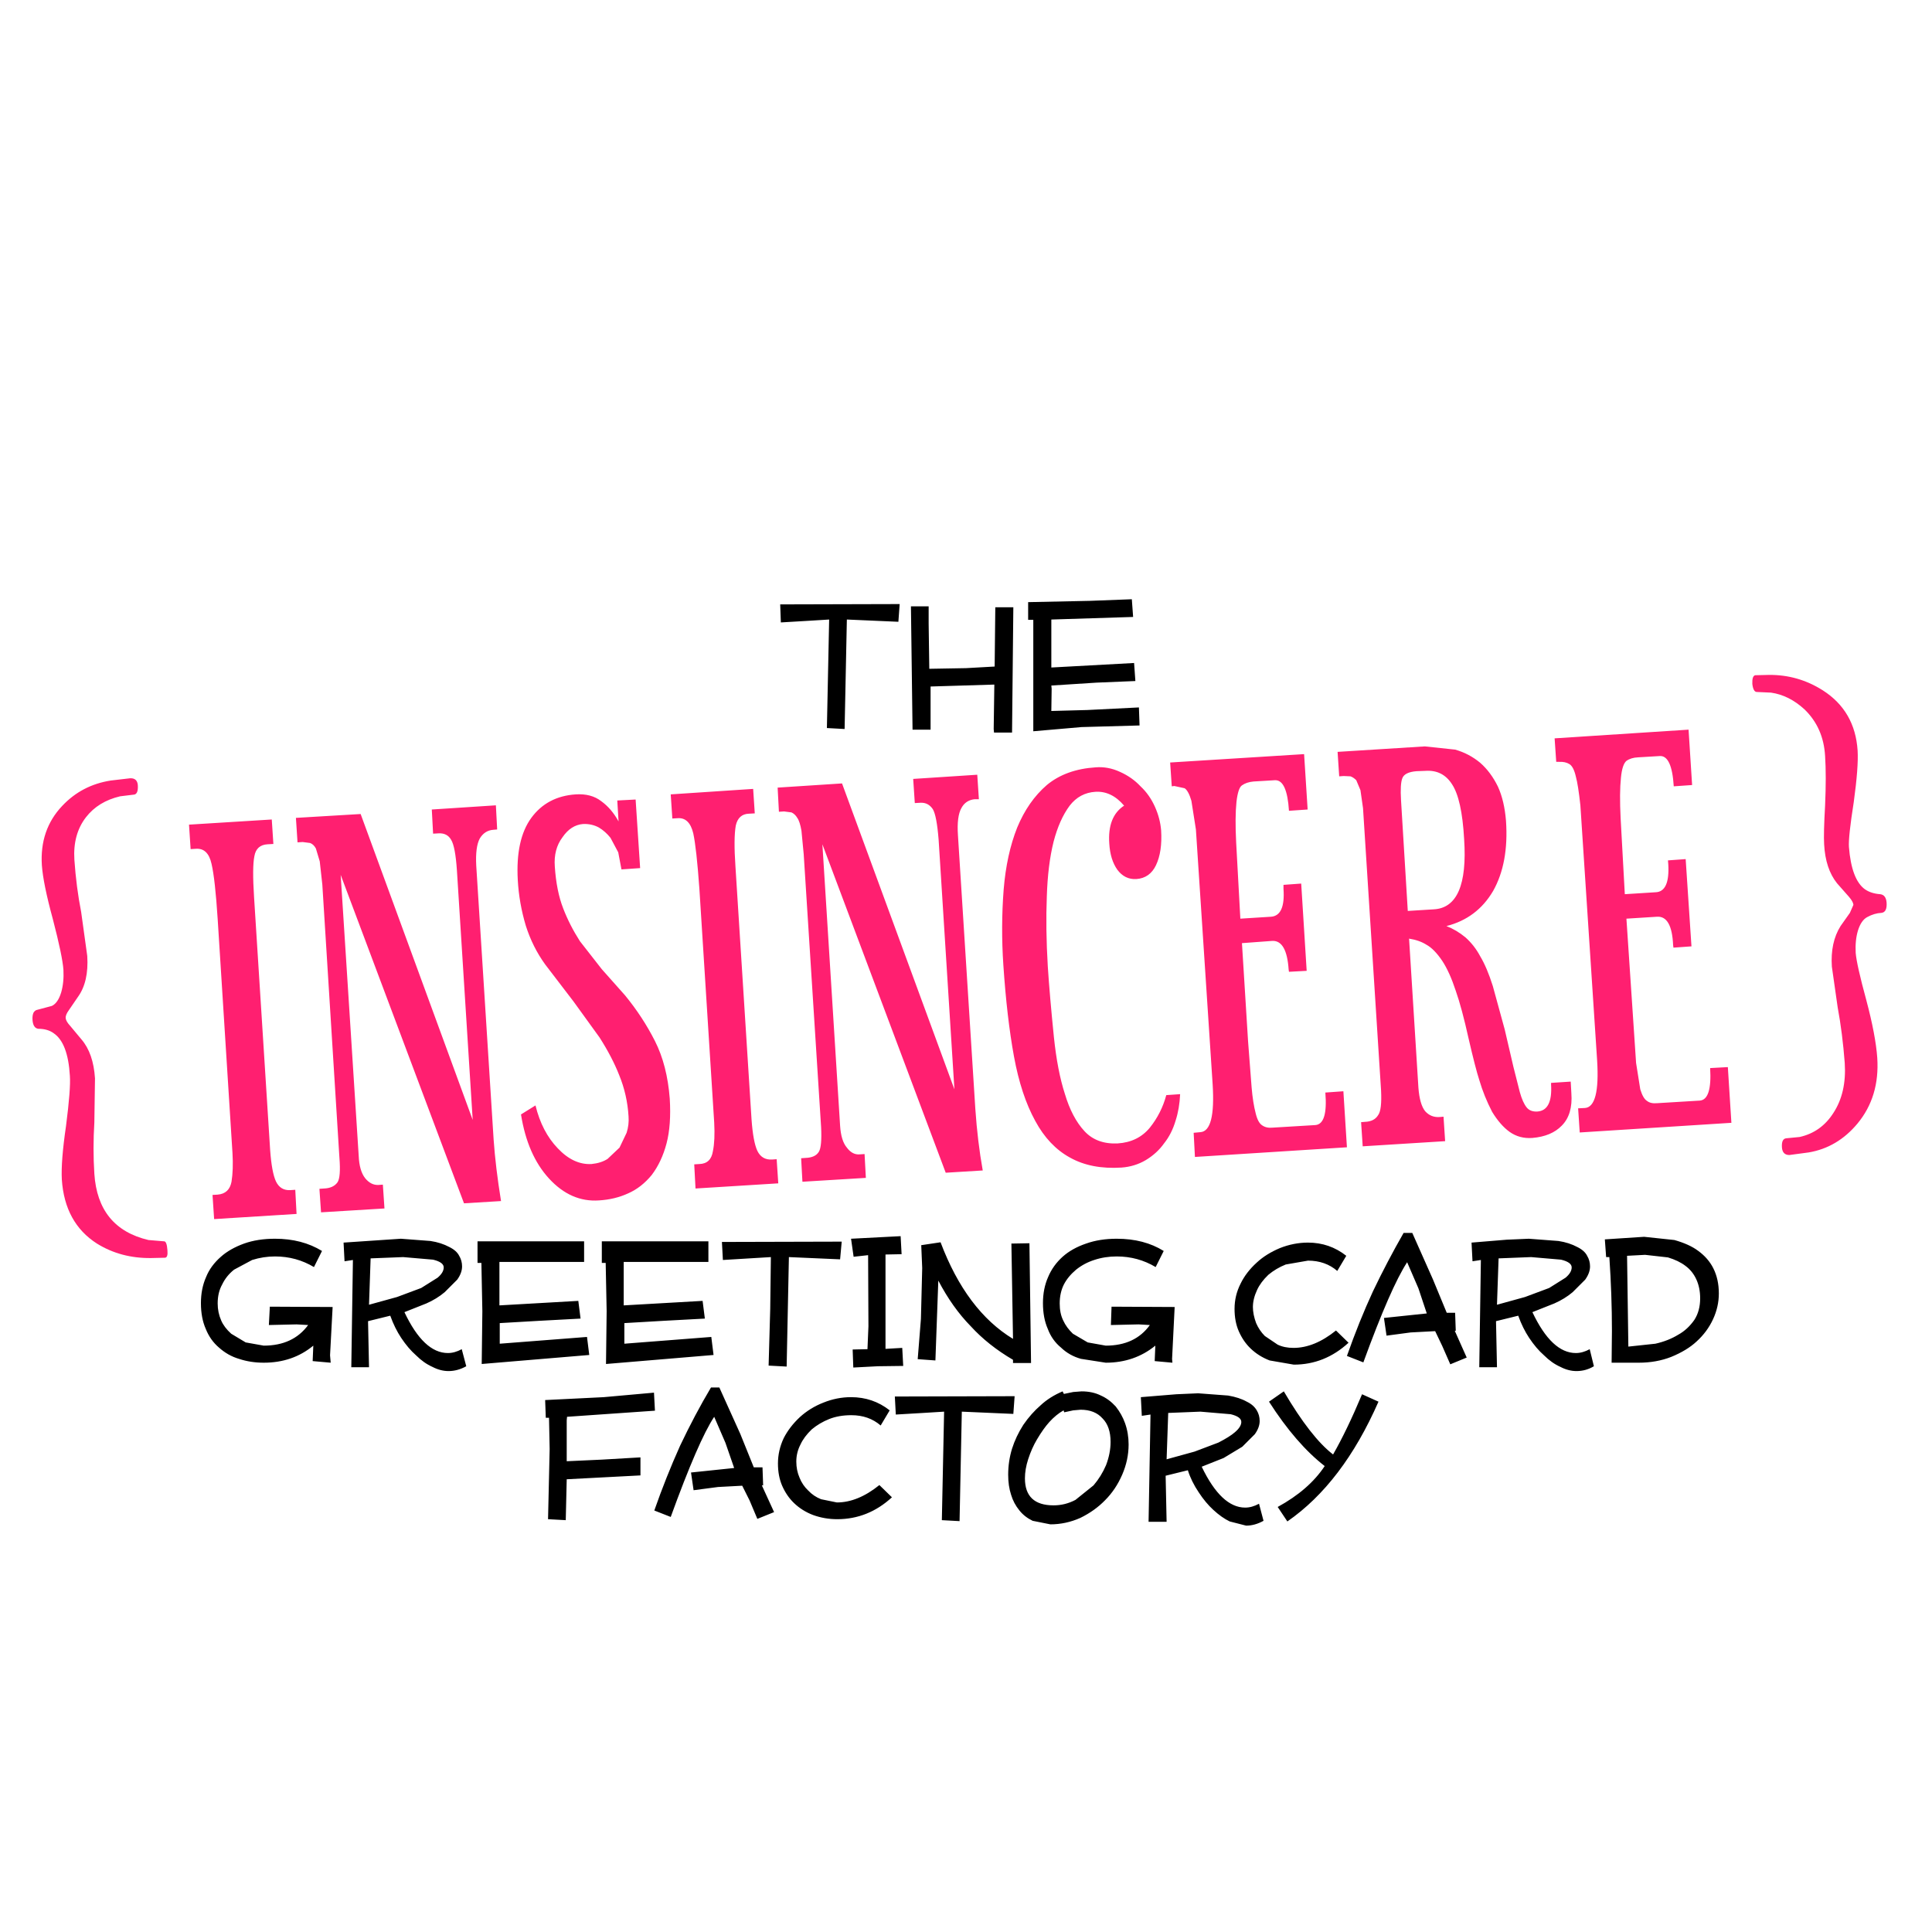 <?xml version="1.0" encoding="UTF-8" standalone="no"?>
<svg xmlns:xlink="http://www.w3.org/1999/xlink" height="300.0px" width="300.0px" xmlns="http://www.w3.org/2000/svg">
  <g transform="matrix(1.0, 0.0, 0.0, 1.0, 0.0, 0.0)">
    <use height="143.85" transform="matrix(1.0, 0.0, 0.0, 1.0, 5.05, 93.05)" width="287.9" xlink:href="#shape0"/>
  </g>
  <defs>
    <g id="shape0" transform="matrix(1.0, 0.0, 0.0, 1.0, -5.05, -93.05)">
      <path d="M163.25 96.2 L163.25 103.65 176.1 102.95 176.3 105.75 170.25 106.0 163.25 106.45 163.3 106.95 163.25 110.4 168.85 110.25 176.85 109.85 176.95 112.65 167.95 112.9 160.45 113.55 160.45 96.25 159.65 96.25 159.65 93.5 169.2 93.3 175.75 93.05 175.95 95.8 163.25 96.2 M168.65 193.1 Q170.75 192.35 173.4 192.35 177.65 192.35 180.7 194.25 L179.45 196.75 Q176.7 195.1 173.4 195.1 171.55 195.1 169.9 195.65 168.35 196.15 167.1 197.15 165.85 198.2 165.2 199.45 164.55 200.75 164.55 202.4 164.55 203.95 165.1 205.05 165.6 206.15 166.6 207.1 L168.9 208.45 171.7 208.95 Q176.25 208.95 178.55 205.75 L176.8 205.65 172.5 205.75 172.6 202.9 182.4 202.95 182.0 211.0 182.05 211.6 179.3 211.35 179.4 208.95 Q176.15 211.6 171.7 211.6 L167.85 211.0 Q166.05 210.5 164.75 209.25 163.35 208.1 162.7 206.35 161.95 204.65 161.95 202.35 161.95 200.1 162.75 198.3 163.5 196.5 165.0 195.15 166.45 193.85 168.65 193.1 M198.75 193.8 Q200.9 192.95 203.1 192.95 206.45 192.95 209.05 195.0 L207.65 197.35 Q205.8 195.75 203.1 195.75 L199.65 196.35 Q198.15 196.95 196.95 197.95 195.75 199.1 195.2 200.3 194.55 201.7 194.55 202.95 194.55 204.1 195.05 205.45 195.55 206.6 196.4 207.45 L198.4 208.8 Q199.45 209.3 200.85 209.3 204.1 209.3 207.45 206.6 L209.4 208.5 Q205.7 211.9 200.9 211.9 L197.15 211.25 Q195.45 210.6 194.2 209.4 193.05 208.3 192.35 206.7 191.7 205.2 191.7 203.25 191.7 201.15 192.65 199.3 193.5 197.55 195.15 196.05 196.6 194.7 198.75 193.8 M219.3 191.45 L222.5 198.65 224.65 203.85 225.95 203.85 226.05 206.65 225.9 206.65 227.75 210.8 225.2 211.85 223.95 209.0 222.85 206.7 219.05 206.9 215.3 207.4 214.9 204.65 221.55 203.95 220.25 200.05 218.5 196.0 Q215.95 199.9 211.7 211.55 L209.15 210.55 Q211.05 205.15 213.2 200.5 215.4 195.9 217.95 191.45 L219.3 191.45 M228.65 195.85 L228.5 192.95 233.95 192.5 237.4 192.35 242.0 192.7 Q243.65 192.95 244.95 193.65 246.05 194.2 246.45 195.0 246.9 195.75 246.9 196.65 246.9 197.65 246.15 198.7 L244.2 200.65 Q242.95 201.7 241.35 202.4 L237.95 203.75 Q240.95 210.1 244.7 210.1 245.75 210.1 246.85 209.5 L247.5 212.15 Q246.25 212.9 244.8 212.9 243.55 212.9 242.3 212.25 240.95 211.65 239.75 210.45 238.55 209.4 237.45 207.75 236.45 206.25 235.75 204.3 L232.3 205.15 232.45 212.3 229.7 212.3 229.95 195.65 228.65 195.85 M237.75 195.2 L232.7 195.4 232.45 202.6 236.8 201.4 240.55 200.0 243.1 198.4 Q244.05 197.6 244.05 196.8 244.05 196.0 242.4 195.6 L237.75 195.2 M249.4 195.2 L249.2 192.45 255.3 192.05 260.0 192.55 Q262.3 193.2 263.65 194.2 265.25 195.35 266.05 196.95 266.9 198.65 266.9 200.85 266.9 202.9 266.0 204.85 265.1 206.8 263.45 208.3 261.95 209.7 259.5 210.7 257.2 211.6 254.45 211.6 L250.25 211.6 250.3 206.65 Q250.3 201.05 249.9 195.2 L249.4 195.2 M255.45 194.85 L252.65 195.0 252.85 209.1 257.05 208.65 Q259.05 208.2 260.6 207.25 262.05 206.45 263.1 204.95 264.0 203.55 264.0 201.6 264.0 199.95 263.4 198.65 262.8 197.35 261.7 196.55 260.65 195.75 259.0 195.25 L255.45 194.85 M121.15 93.85 L139.7 93.8 139.5 96.55 131.5 96.2 131.15 113.2 128.4 113.05 128.75 96.2 125.5 96.4 121.25 96.65 121.15 93.85 M144.2 96.85 L144.3 103.85 150.0 103.75 154.45 103.5 154.55 94.3 157.35 94.3 157.15 113.75 154.35 113.75 154.3 113.2 154.4 106.3 144.5 106.6 144.5 113.3 141.7 113.3 141.45 94.15 144.2 94.15 144.2 96.85 M37.9 193.1 Q40.0 192.35 42.7 192.35 46.9 192.35 50.0 194.25 L48.75 196.75 Q46.0 195.1 42.7 195.1 40.9 195.1 39.15 195.65 L36.35 197.15 Q35.15 198.1 34.5 199.45 33.8 200.7 33.8 202.4 33.8 203.8 34.35 205.05 34.8 206.1 35.9 207.1 L38.15 208.45 40.95 208.95 Q45.5 208.95 47.85 205.75 L46.05 205.65 41.75 205.75 41.9 202.9 51.65 202.95 51.25 210.45 51.35 211.6 48.55 211.35 48.65 208.95 Q45.45 211.6 40.95 211.6 38.9 211.6 37.1 211.0 35.4 210.5 34.0 209.25 32.65 208.1 31.95 206.35 31.2 204.65 31.2 202.35 31.2 200.1 32.0 198.3 32.7 196.55 34.3 195.15 35.7 193.9 37.9 193.1 M53.35 192.95 L62.25 192.35 66.85 192.7 Q68.5 192.95 69.8 193.65 70.9 194.2 71.3 195.0 71.75 195.75 71.75 196.65 71.75 197.65 71.0 198.7 L69.05 200.65 Q67.8 201.7 66.2 202.4 L62.8 203.75 Q65.8 210.1 69.55 210.1 70.6 210.1 71.7 209.5 L72.4 212.15 Q71.05 212.9 69.65 212.9 68.4 212.9 67.15 212.25 65.8 211.65 64.6 210.45 63.4 209.4 62.3 207.75 61.3 206.25 60.6 204.3 L57.15 205.15 57.3 212.3 54.55 212.3 54.8 195.65 53.5 195.85 53.35 192.95 M67.25 195.6 L62.6 195.2 57.55 195.4 57.3 202.6 61.65 201.4 65.4 200.0 67.95 198.4 Q68.9 197.6 68.9 196.8 68.9 196.0 67.25 195.6 M74.15 196.1 L74.15 192.75 90.7 192.75 90.7 195.95 77.55 195.95 77.55 202.7 89.8 202.0 90.15 204.75 83.65 205.1 77.6 205.45 77.6 208.65 91.15 207.6 91.5 210.4 74.8 211.8 74.9 203.6 74.75 196.1 74.15 196.1 M93.45 196.1 L93.45 192.75 110.0 192.75 110.0 195.95 96.85 195.95 96.85 202.7 109.1 202.0 109.45 204.75 102.95 205.1 96.95 205.45 96.95 208.65 110.45 207.6 110.8 210.4 94.1 211.8 94.2 203.6 94.05 196.1 93.45 196.1 M112.25 195.65 L112.1 192.85 130.7 192.8 130.45 195.55 122.5 195.2 122.15 212.2 119.35 212.05 119.6 203.25 119.7 195.2 112.25 195.65 M139.85 191.95 L140.0 194.75 137.5 194.8 137.5 209.45 140.1 209.3 140.25 212.1 136.3 212.15 132.5 212.35 132.4 209.55 134.7 209.5 134.85 205.95 134.8 194.9 132.55 195.15 132.15 192.35 139.85 191.95 M143.05 193.35 L146.05 192.9 Q150.05 203.5 157.3 207.9 L157.05 193.1 159.85 193.05 160.1 211.65 157.3 211.65 157.3 211.15 Q153.45 208.9 150.75 205.95 147.9 203.05 145.7 198.85 L145.25 211.25 142.5 211.05 143.0 204.8 143.2 196.9 143.05 193.35 M143.35 219.4 L139.1 219.65 138.95 216.85 157.55 216.8 157.35 219.55 149.35 219.2 149.0 236.2 146.25 236.05 146.6 219.2 143.35 219.4 M161.6 218.2 Q163.0 216.9 165.0 216.05 L165.2 216.45 166.65 216.15 167.95 216.05 Q169.65 216.05 170.95 216.7 172.2 217.25 173.25 218.4 174.2 219.6 174.7 221.0 175.25 222.55 175.25 224.3 175.25 226.7 174.25 229.0 173.25 231.3 171.6 232.95 170.0 234.6 167.75 235.7 165.5 236.7 163.1 236.7 L160.35 236.15 Q159.1 235.55 158.3 234.55 157.4 233.45 157.0 232.1 156.55 230.75 156.55 229.0 156.55 226.9 157.15 224.95 157.75 223.05 158.9 221.25 160.1 219.5 161.6 218.2 M127.85 217.8 Q129.95 216.95 132.15 216.95 135.55 216.95 138.15 219.0 L136.75 221.35 Q134.9 219.75 132.2 219.75 130.25 219.75 128.75 220.35 127.25 220.95 126.05 221.95 124.85 223.1 124.3 224.3 123.65 225.55 123.65 226.95 123.65 228.3 124.15 229.45 124.6 230.6 125.5 231.45 126.35 232.35 127.5 232.8 L129.95 233.3 Q133.2 233.3 136.55 230.6 L138.5 232.5 Q134.8 235.9 130.0 235.9 128.05 235.9 126.25 235.25 124.55 234.6 123.3 233.4 122.15 232.3 121.45 230.7 120.8 229.2 120.8 227.25 120.8 225.2 121.7 223.3 122.6 221.55 124.2 220.05 125.8 218.6 127.85 217.8 M159.65 226.6 Q159.15 228.15 159.15 229.55 159.15 233.75 163.6 233.75 165.4 233.75 167.0 232.9 L169.8 230.65 Q171.0 229.25 171.75 227.5 172.45 225.65 172.45 223.9 172.45 221.5 171.2 220.25 170.0 218.9 167.8 218.9 L166.65 219.0 165.25 219.3 165.15 219.0 Q164.0 219.65 162.95 220.8 162.0 221.85 161.0 223.55 160.2 224.9 159.65 226.6 M114.95 222.65 L117.05 227.85 118.4 227.85 118.5 230.65 118.3 230.65 120.2 234.8 117.6 235.85 116.4 233.0 115.25 230.7 111.5 230.9 107.7 231.4 107.3 228.65 114.0 227.95 112.65 224.05 110.9 220.0 Q108.45 223.7 104.15 235.55 L101.6 234.55 Q103.4 229.4 105.6 224.5 107.9 219.65 110.4 215.45 L111.7 215.45 114.95 222.65 M101.7 219.05 L88.05 220.0 88.0 220.55 88.0 226.9 93.45 226.65 99.45 226.3 99.45 229.1 88.0 229.7 87.85 236.05 85.1 235.9 85.35 225.0 85.25 220.15 84.75 220.15 84.65 217.4 93.75 216.95 101.55 216.25 101.7 219.05 M214.05 217.65 Q208.5 230.3 199.9 236.25 L198.4 234.0 Q203.25 231.35 205.7 227.65 201.25 224.2 197.05 217.65 L199.35 216.05 Q203.55 223.2 207.0 225.85 209.15 222.1 211.5 216.5 L214.05 217.65 M186.05 216.35 L190.7 216.7 Q192.45 217.0 193.6 217.65 194.65 218.15 195.15 219.0 195.6 219.75 195.6 220.65 195.6 221.65 194.85 222.7 L192.9 224.65 190.0 226.4 186.6 227.75 Q189.65 234.1 193.35 234.1 194.4 234.1 195.5 233.5 L196.2 236.15 Q194.85 236.9 193.5 236.9 L190.95 236.25 Q189.7 235.65 188.4 234.45 187.2 233.35 186.15 231.75 185.0 230.05 184.45 228.3 L181.0 229.15 181.15 236.3 178.35 236.3 178.65 219.65 177.3 219.85 177.15 216.95 182.65 216.5 186.05 216.35 M186.4 219.2 L181.4 219.4 181.15 226.6 185.5 225.4 189.2 224.0 Q190.95 223.1 191.75 222.4 192.75 221.55 192.75 220.8 192.75 220.0 191.1 219.6 L186.4 219.2" fill="#000000" fill-rule="evenodd" stroke="none"/>
      <path d="M241.65 118.3 L241.4 114.65 262.2 113.3 262.75 121.9 259.9 122.1 Q259.6 117.25 257.7 117.4 L254.35 117.6 Q253.25 117.65 252.55 118.15 251.9 118.7 251.7 120.75 251.45 123.1 251.65 127.05 L252.3 138.85 257.05 138.55 Q259.3 138.5 259.05 134.2 L259.0 133.6 261.75 133.4 262.65 146.95 259.85 147.15 259.8 146.75 Q259.6 142.2 257.3 142.35 L252.55 142.65 254.05 165.05 254.7 169.15 Q255.15 170.6 255.75 170.95 256.3 171.4 257.35 171.3 L263.95 170.9 Q265.85 170.75 265.55 165.85 L268.3 165.7 268.85 174.35 245.3 175.85 245.05 172.1 246.1 172.05 Q248.45 171.9 248.0 164.65 L245.4 125.05 Q245.05 121.85 244.7 120.6 244.35 119.05 243.7 118.65 243.05 118.25 242.1 118.3 L241.65 118.3 M229.85 118.45 Q231.5 119.9 232.6 122.15 233.6 124.35 233.85 127.45 234.3 134.0 231.85 138.35 229.35 142.6 224.6 143.8 226.15 144.4 227.55 145.55 228.95 146.8 229.85 148.5 230.9 150.25 231.8 153.1 L233.65 159.85 235.0 165.65 236.0 169.6 Q236.45 171.2 237.05 171.95 237.6 172.65 238.7 172.6 241.1 172.45 240.85 168.4 L240.85 168.15 243.9 167.95 244.0 169.75 Q244.25 173.05 242.5 174.8 240.9 176.45 237.95 176.7 235.95 176.85 234.4 175.75 232.95 174.7 231.7 172.65 230.45 170.25 229.7 167.7 229.1 165.85 228.05 161.3 227.0 156.55 226.05 153.85 225.1 150.95 223.95 149.2 222.7 147.35 221.5 146.7 220.4 146.0 218.8 145.75 L220.25 168.9 Q220.45 171.5 221.3 172.55 222.2 173.55 223.55 173.45 L224.15 173.4 224.4 177.2 211.6 178.0 211.35 174.25 211.95 174.2 Q213.4 174.15 214.0 173.15 214.6 172.35 214.45 169.3 L211.65 125.5 211.25 122.7 210.6 121.15 Q210.15 120.7 209.7 120.55 L208.65 120.5 207.95 120.55 207.7 116.75 221.25 115.9 225.95 116.4 Q228.1 117.0 229.85 118.45 M219.95 119.75 Q218.1 119.9 217.75 120.85 217.4 121.75 217.55 124.25 L218.6 141.45 222.65 141.2 Q228.05 140.9 227.35 130.3 227.0 124.05 225.45 121.75 224.0 119.5 221.3 119.7 L219.95 119.75 M203.05 125.7 L200.15 125.9 Q199.85 121.1 198.0 121.15 L194.65 121.35 Q193.55 121.45 192.85 121.95 192.25 122.35 192.0 124.5 191.75 126.9 191.95 130.8 L192.6 142.65 197.35 142.35 Q199.6 142.2 199.3 138.0 L199.3 137.4 202.05 137.2 202.9 150.75 200.15 150.9 200.1 150.55 Q199.8 146.05 197.6 146.1 L192.85 146.45 193.8 161.7 194.35 168.85 Q194.55 171.25 195.0 172.95 195.35 174.35 196.0 174.75 196.65 175.2 197.6 175.1 L204.25 174.7 Q206.2 174.55 205.8 169.65 L208.6 169.45 209.15 178.15 185.55 179.65 185.35 175.9 186.4 175.8 Q188.75 175.65 188.3 168.4 L185.7 128.8 185.0 124.35 Q184.55 122.8 183.95 122.4 L182.35 122.05 181.95 122.1 181.7 118.4 202.5 117.1 203.05 125.7 M170.15 119.15 Q172.05 119.0 173.9 119.85 175.8 120.7 177.1 122.1 178.5 123.4 179.35 125.3 180.15 127.1 180.3 128.95 180.5 132.25 179.5 134.35 178.55 136.35 176.45 136.5 174.65 136.6 173.5 135.05 172.4 133.5 172.25 131.0 171.95 126.8 174.55 125.1 172.6 122.8 170.1 122.95 167.65 123.1 166.1 125.1 164.5 127.25 163.6 130.7 162.7 134.3 162.55 139.2 162.35 144.15 162.7 150.05 163.0 154.65 163.65 161.05 164.2 166.3 165.35 169.85 166.45 173.55 168.4 175.65 170.3 177.7 173.55 177.55 176.7 177.35 178.55 175.1 180.35 172.85 181.1 170.05 L183.25 169.9 Q183.15 172.15 182.55 174.0 181.95 176.05 180.75 177.55 179.65 179.1 177.9 180.15 176.2 181.15 174.15 181.3 169.45 181.6 166.15 179.75 162.85 177.95 160.75 174.05 158.55 170.05 157.45 164.05 156.35 158.05 155.8 149.85 155.4 143.9 155.85 138.1 156.3 132.65 157.95 128.5 159.65 124.4 162.55 121.9 165.5 119.45 170.15 119.15 M287.1 131.5 Q287.5 136.6 289.6 138.1 290.55 138.75 291.95 138.85 292.85 138.95 292.95 140.15 293.05 141.65 292.15 141.75 291.05 141.8 289.95 142.4 289.0 142.9 288.5 144.5 288.05 146.0 288.15 147.95 288.3 149.8 289.8 155.3 291.25 160.75 291.5 164.25 291.9 170.3 288.4 174.5 285.3 178.2 280.85 178.95 L277.85 179.35 Q276.8 179.35 276.7 178.2 276.6 176.8 277.4 176.75 L279.45 176.55 Q282.8 175.8 284.7 172.8 286.75 169.65 286.45 165.05 286.1 160.45 285.35 156.4 L284.45 150.1 Q284.2 146.35 285.8 143.8 L287.25 141.75 287.8 140.5 Q287.75 140.0 287.1 139.25 L285.25 137.15 Q283.45 134.9 283.25 131.1 283.15 129.45 283.4 125.05 283.6 120.45 283.4 117.4 283.15 113.0 280.2 110.15 277.8 107.95 275.0 107.55 L272.8 107.45 Q272.25 107.45 272.1 106.2 272.05 104.95 272.55 104.85 L274.65 104.8 Q279.2 104.75 283.05 107.2 288.05 110.4 288.45 116.55 288.6 119.1 287.85 124.55 287.0 129.95 287.1 131.5 M45.95 127.0 L56.0 126.4 73.4 173.9 70.95 135.15 Q70.7 131.45 70.05 130.4 69.45 129.35 68.15 129.4 L67.25 129.45 67.05 125.7 77.0 125.05 77.2 128.8 76.6 128.85 Q75.25 128.95 74.5 130.2 73.8 131.5 73.95 134.4 L76.65 176.95 Q76.95 181.25 77.8 186.5 L72.05 186.85 52.9 135.85 55.7 179.5 Q55.8 181.8 56.7 182.95 57.6 184.05 58.75 184.0 L59.45 183.95 59.7 187.65 49.85 188.25 49.6 184.6 50.3 184.55 Q51.75 184.5 52.4 183.6 52.95 182.8 52.7 179.7 L50.05 137.35 49.65 133.75 49.05 131.75 Q48.7 131.1 48.15 130.9 L47.0 130.75 46.2 130.8 45.95 127.0 M42.45 131.05 L41.55 131.1 Q39.8 131.2 39.5 132.95 39.15 134.65 39.45 139.3 L41.95 178.6 Q42.2 182.05 42.85 183.45 43.55 184.9 45.1 184.8 L45.85 184.75 46.05 188.5 33.25 189.3 33.0 185.55 33.8 185.5 Q35.6 185.35 35.95 183.5 36.25 181.65 36.1 179.05 L33.8 142.7 Q33.4 136.5 32.85 134.15 32.3 131.65 30.4 131.8 L29.6 131.85 29.35 128.05 42.2 127.25 42.45 131.05 M20.7 123.4 L18.65 123.65 Q15.25 124.45 13.35 126.9 11.3 129.55 11.55 133.5 11.85 137.8 12.6 141.6 L13.55 148.45 Q13.8 152.45 12.1 154.8 L10.7 156.85 Q10.15 157.6 10.2 158.1 10.25 158.6 10.9 159.3 L12.65 161.4 Q14.5 163.55 14.75 167.45 L14.65 174.3 Q14.4 178.35 14.65 182.25 15.2 190.7 23.05 192.55 L25.45 192.75 Q25.9 192.7 26.0 194.15 26.1 195.3 25.6 195.3 L23.45 195.35 Q18.75 195.4 15.05 193.1 10.05 189.9 9.6 183.15 9.45 180.3 10.25 174.85 11.0 169.05 10.85 167.05 10.55 161.95 8.35 160.45 7.4 159.75 5.95 159.75 5.15 159.65 5.05 158.4 5.0 157.7 5.2 157.25 5.45 156.85 5.8 156.8 L8.05 156.2 Q9.0 155.75 9.5 154.1 9.95 152.55 9.85 150.6 9.7 148.45 8.2 142.7 6.7 137.2 6.5 134.35 6.15 128.85 9.65 125.15 12.7 121.9 17.2 121.2 L20.2 120.85 Q21.3 120.8 21.4 121.9 21.5 123.4 20.7 123.4 M151.75 120.3 L152.0 124.1 151.35 124.1 Q149.95 124.25 149.3 125.45 148.55 126.75 148.75 129.7 L151.45 172.2 Q151.8 177.3 152.6 181.75 L146.85 182.1 127.7 131.1 130.45 174.8 Q130.6 177.15 131.5 178.2 132.35 179.35 133.5 179.25 L134.25 179.2 134.45 182.9 124.6 183.5 124.4 179.85 125.1 179.8 Q126.6 179.75 127.15 178.85 127.65 178.05 127.5 175.0 L124.8 132.65 124.45 129.0 Q124.2 127.55 123.8 127.0 123.45 126.4 122.9 126.15 L121.75 126.0 120.95 126.05 120.75 122.3 130.75 121.65 148.2 169.15 145.75 130.4 Q145.45 126.65 144.85 125.65 144.15 124.6 142.95 124.65 L142.05 124.7 141.8 120.95 151.75 120.3 M116.95 122.5 L117.2 126.3 116.3 126.35 Q114.65 126.4 114.25 128.2 113.9 130.2 114.2 134.55 L116.7 173.85 Q116.95 177.3 117.6 178.7 118.3 180.15 119.9 180.05 L120.6 180.0 120.85 183.75 108.0 184.55 107.8 180.8 108.6 180.75 Q110.4 180.7 110.7 178.75 111.05 177.05 110.9 174.3 L108.6 138.0 Q108.15 131.7 107.65 129.4 107.05 126.9 105.2 127.05 L104.4 127.1 104.15 123.35 116.95 122.5 M93.0 128.5 Q91.9 127.9 90.55 127.95 88.65 128.1 87.35 130.0 85.95 131.85 86.15 134.55 86.4 138.35 87.45 141.05 88.45 143.65 90.05 146.15 L93.45 150.5 97.05 154.55 Q99.8 157.9 101.7 161.65 103.6 165.4 104.0 170.6 104.25 174.7 103.5 177.55 102.75 180.4 101.2 182.45 99.6 184.4 97.55 185.3 95.5 186.25 93.0 186.4 88.65 186.7 85.25 183.0 81.9 179.35 80.9 173.05 L83.15 171.65 Q84.15 175.75 86.6 178.3 89.05 180.9 91.85 180.75 93.35 180.6 94.35 179.95 L96.2 178.2 97.3 175.9 Q97.7 174.65 97.6 173.35 97.4 170.0 96.15 166.95 95.05 164.15 93.1 161.1 L89.05 155.5 84.65 149.75 Q82.7 147.05 81.65 143.75 80.6 140.25 80.4 136.65 80.05 130.35 82.5 127.0 84.95 123.65 89.4 123.35 91.8 123.2 93.35 124.4 94.95 125.55 96.05 127.55 L95.85 124.3 98.7 124.15 99.4 134.8 96.5 135.0 96.0 132.35 94.8 130.1 Q94.0 129.1 93.0 128.5" fill="#ff1f70" fill-rule="evenodd" stroke="none"/>
    </g>
  </defs>
</svg>
